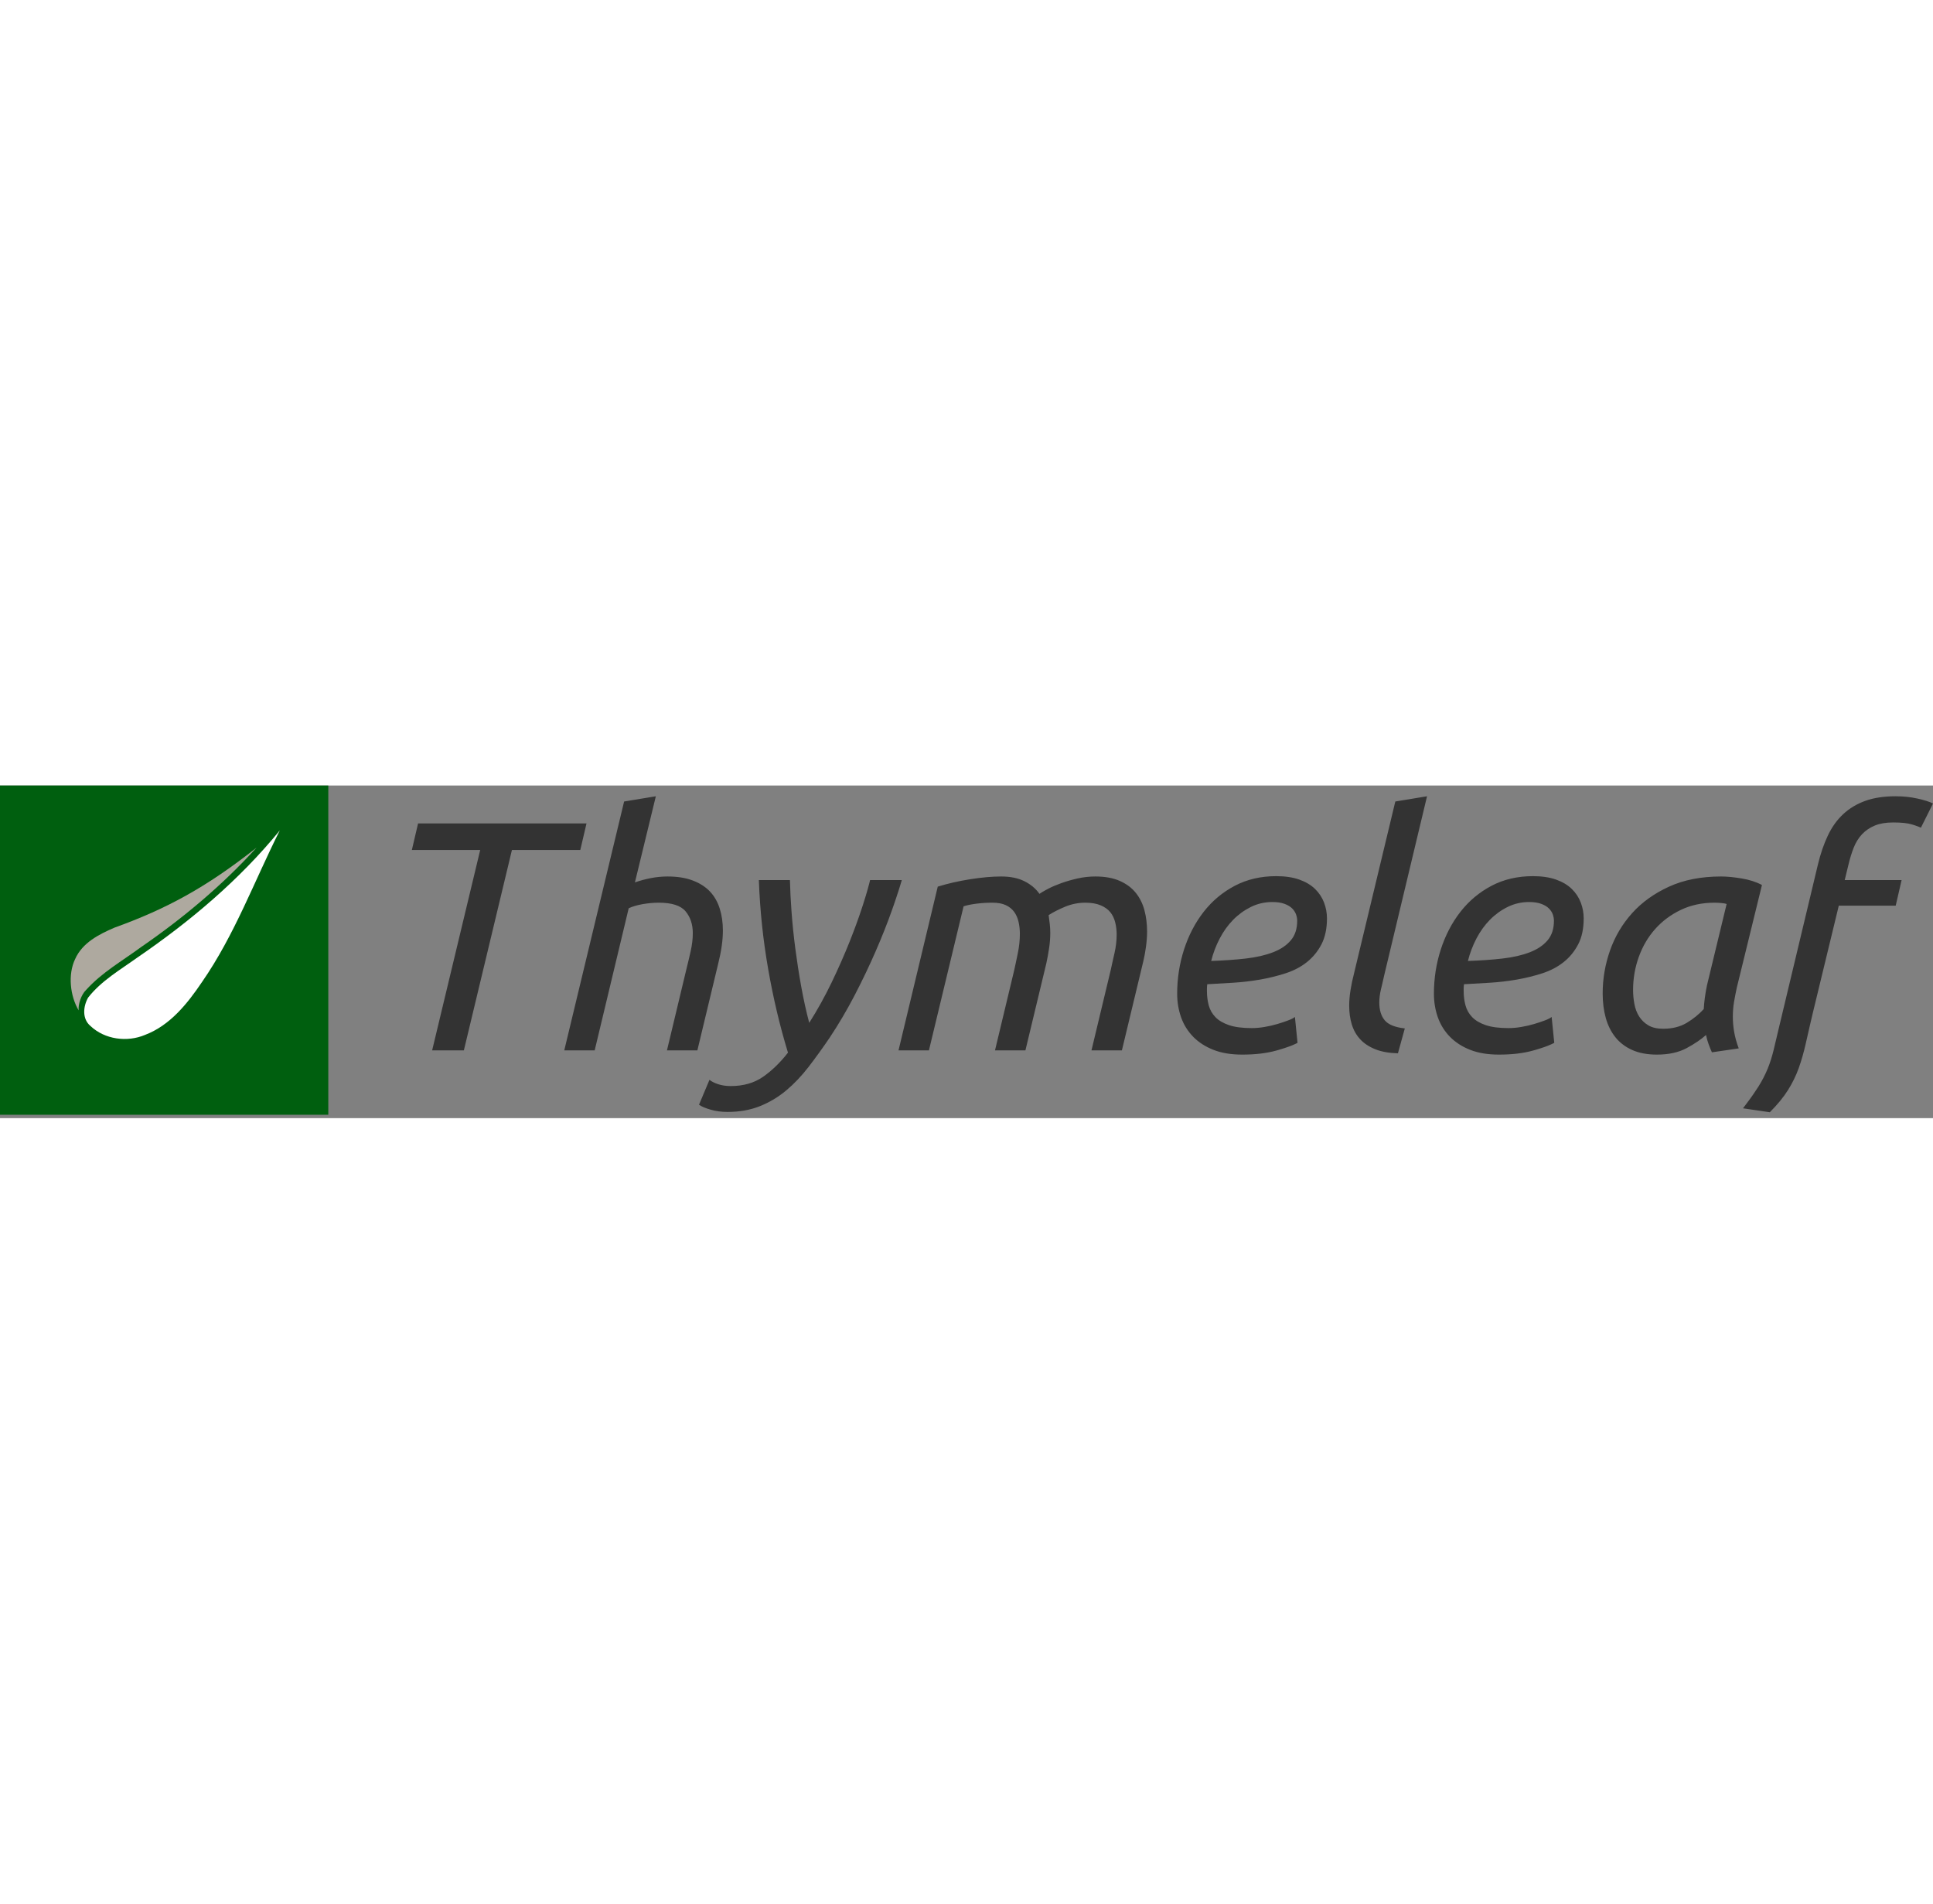<?xml version="1.0" encoding="UTF-8"?>
<svg xmlns="http://www.w3.org/2000/svg" xmlns:xlink="http://www.w3.org/1999/xlink" width="65px" height="64px" viewBox="0 0 372 64" version="1.1">
<rect x="0" y="0" width="372" height="64" fill="#808080" stroke="none"/>
<g id="surface1">
<path style=" stroke:none;fill-rule:nonzero;fill:rgb(20%,20%,20%);fill-opacity:1;" d="M 152.02 18.199 C 152.062 20.09 152.168 22.156 152.336 24.402 C 152.504 26.652 152.746 28.98 153.059 31.398 C 153.375 33.812 153.75 36.238 154.191 38.676 C 154.633 41.109 155.145 43.441 155.734 45.668 C 157.328 43.148 158.777 40.531 160.078 37.824 C 161.379 35.113 162.52 32.52 163.508 30.043 C 164.426 27.73 165.211 25.59 165.855 23.625 L 166.094 22.898 L 166.281 22.297 L 166.461 21.723 L 166.629 21.176 L 166.785 20.648 L 166.93 20.148 L 167.062 19.672 L 167.184 19.219 C 167.203 19.148 167.223 19.074 167.242 19.004 L 167.348 18.59 C 167.379 18.453 167.41 18.324 167.441 18.199 L 173.547 18.199 L 173.395 18.715 L 173.23 19.258 L 173.051 19.828 L 172.863 20.422 L 172.66 21.039 L 172.445 21.688 L 172.219 22.359 L 171.98 23.059 L 171.594 24.152 C 170.758 26.523 169.738 29.086 168.543 31.84 C 167.348 34.59 166.004 37.402 164.516 40.281 C 163.023 43.156 161.398 45.918 159.637 48.566 C 158.293 50.539 156.949 52.398 155.609 54.141 C 154.266 55.883 152.828 57.395 151.297 58.676 C 149.766 59.957 148.074 60.965 146.23 61.703 C 144.383 62.438 142.305 62.805 140 62.805 C 138.824 62.805 137.734 62.656 136.727 62.363 C 135.719 62.07 134.984 61.754 134.523 61.418 L 136.535 56.629 C 136.957 56.965 137.523 57.25 138.234 57.48 C 138.949 57.711 139.746 57.828 140.629 57.828 C 143.062 57.828 145.129 57.238 146.828 56.062 C 148.527 54.887 150.133 53.332 151.645 51.402 C 150.09 46.316 148.82 40.965 147.836 35.336 C 146.848 29.707 146.25 23.996 146.039 18.199 Z M 112.871 7.297 L 111.676 12.402 L 98.52 12.402 L 89.27 50.961 L 83.164 50.961 L 92.414 12.402 L 79.262 12.402 L 80.457 7.297 Z M 126.215 2.07 L 122.188 18.641 C 123.152 18.305 124.168 18.031 125.238 17.82 C 126.309 17.609 127.391 17.504 128.48 17.504 C 130.367 17.504 131.996 17.766 133.359 18.293 C 134.723 18.816 135.824 19.531 136.664 20.434 C 137.5 21.336 138.121 22.43 138.52 23.711 C 138.918 24.992 139.117 26.387 139.117 27.898 C 139.117 29.75 138.824 31.848 138.234 34.199 L 134.207 50.961 L 128.355 50.961 L 132.066 35.461 C 132.363 34.285 132.645 33.086 132.918 31.871 C 133.191 30.652 133.328 29.496 133.328 28.406 C 133.328 26.723 132.867 25.328 131.941 24.215 C 131.02 23.102 129.297 22.547 126.781 22.547 C 125.773 22.547 124.734 22.641 123.664 22.828 C 122.594 23.02 121.703 23.281 120.992 23.617 L 114.445 50.961 L 108.59 50.961 L 120.109 3.078 Z M 210.809 17.504 C 212.652 17.504 214.219 17.789 215.496 18.355 C 216.777 18.922 217.805 19.688 218.582 20.656 C 219.355 21.621 219.914 22.746 220.25 24.027 C 220.586 25.309 220.754 26.66 220.754 28.09 C 220.754 29.012 220.68 30.012 220.531 31.082 C 220.406 32 220.242 32.895 220.039 33.766 L 215.906 50.961 L 210.051 50.961 L 213.766 35.461 L 214.062 34.105 L 214.398 32.609 C 214.43 32.48 214.461 32.348 214.488 32.215 C 214.762 31.02 214.898 29.832 214.898 28.656 C 214.898 27.859 214.805 27.082 214.617 26.324 C 214.426 25.57 214.113 24.918 213.672 24.371 C 213.23 23.828 212.613 23.387 211.816 23.051 C 211.016 22.715 210.031 22.547 208.855 22.547 C 207.512 22.547 206.211 22.809 204.953 23.332 C 203.695 23.859 202.645 24.395 201.809 24.938 C 201.891 25.527 201.965 26.105 202.027 26.672 C 202.09 27.238 202.121 27.797 202.121 28.34 C 202.121 29.309 202.047 30.285 201.902 31.27 C 201.754 32.258 201.574 33.234 201.367 34.199 L 197.34 50.961 L 191.484 50.961 L 195.199 35.461 L 195.492 34.098 L 195.809 32.586 C 195.836 32.453 195.863 32.32 195.891 32.184 C 196.141 30.965 196.27 29.75 196.27 28.531 C 196.27 27.73 196.184 26.965 196.016 26.23 C 195.848 25.496 195.566 24.855 195.168 24.309 C 194.77 23.762 194.234 23.332 193.562 23.02 C 192.891 22.703 192.031 22.547 190.98 22.547 C 189.934 22.547 188.914 22.609 187.93 22.734 C 186.941 22.859 186.113 23.027 185.441 23.238 L 178.77 50.961 L 172.918 50.961 L 180.469 19.457 C 182.359 18.871 184.426 18.398 186.668 18.039 C 188.914 17.684 190.918 17.504 192.68 17.504 C 194.441 17.504 195.934 17.809 197.148 18.418 C 198.367 19.027 199.332 19.836 200.043 20.844 C 200.387 20.602 200.836 20.336 201.391 20.039 L 201.777 19.836 C 202.508 19.457 203.348 19.102 204.293 18.766 C 205.238 18.43 206.266 18.137 207.379 17.883 C 208.488 17.633 209.633 17.504 210.809 17.504 Z M 233.09 33.758 C 235.523 33.676 237.746 33.52 239.762 33.289 C 241.773 33.055 243.516 32.656 244.984 32.09 C 246.453 31.523 247.598 30.758 248.414 29.789 C 249.234 28.824 249.641 27.562 249.641 26.012 C 249.641 25.633 249.57 25.234 249.422 24.812 C 249.273 24.395 249.023 24.004 248.668 23.648 C 248.309 23.289 247.816 22.996 247.188 22.766 C 246.559 22.535 245.781 22.418 244.859 22.418 C 243.391 22.418 242.016 22.734 240.734 23.363 C 239.457 23.996 238.312 24.824 237.305 25.852 C 236.297 26.883 235.438 28.078 234.727 29.445 C 234.012 30.809 233.465 32.246 233.09 33.758 Z M 239.066 51.777 C 236.93 51.777 235.082 51.473 233.527 50.863 C 231.977 50.254 230.676 49.414 229.625 48.344 C 228.578 47.273 227.801 46.023 227.297 44.598 C 226.793 43.168 226.543 41.656 226.543 40.059 C 226.543 37.121 226.984 34.285 227.863 31.555 C 228.746 28.824 230.004 26.41 231.641 24.309 C 233.277 22.211 235.27 20.539 237.621 19.301 C 239.969 18.062 242.637 17.441 245.613 17.441 C 247.336 17.441 248.812 17.664 250.051 18.102 C 251.289 18.543 252.297 19.145 253.074 19.898 C 253.848 20.656 254.426 21.527 254.805 22.512 C 255.18 23.5 255.371 24.52 255.371 25.57 C 255.371 27.543 255.012 29.215 254.301 30.578 C 253.586 31.941 252.641 33.086 251.469 34.012 C 250.293 34.938 248.918 35.648 247.344 36.152 C 245.77 36.656 244.137 37.059 242.434 37.352 C 240.734 37.645 239.016 37.844 237.273 37.949 L 234.121 38.133 L 232.332 38.234 C 232.293 38.57 232.27 38.844 232.27 39.051 L 232.27 39.555 C 232.27 40.523 232.387 41.434 232.617 42.297 C 232.848 43.156 233.277 43.914 233.906 44.566 C 234.535 45.215 235.406 45.73 236.52 46.109 C 237.633 46.484 239.09 46.676 240.895 46.676 C 241.691 46.676 242.52 46.602 243.379 46.453 C 244.238 46.309 245.059 46.117 245.836 45.887 C 246.609 45.656 247.305 45.426 247.91 45.195 C 248.52 44.965 248.949 44.742 249.203 44.531 L 249.707 49.512 C 249.449 49.652 249.148 49.793 248.797 49.941 L 248.484 50.066 L 248.148 50.195 L 247.789 50.324 L 247.406 50.453 C 247.34 50.477 247.273 50.5 247.207 50.52 L 246.789 50.652 C 246.719 50.676 246.645 50.699 246.574 50.719 L 246.121 50.855 C 245.965 50.898 245.809 50.945 245.645 50.992 C 243.777 51.516 241.586 51.777 239.066 51.777 Z M 266.383 36.531 L 266.227 37.223 L 265.914 38.574 C 265.859 38.797 265.809 39.02 265.754 39.242 C 265.547 40.121 265.441 40.965 265.441 41.762 C 265.441 43.188 265.785 44.324 266.48 45.164 C 267.172 46.004 268.461 46.527 270.352 46.738 L 269.027 51.527 C 267.309 51.484 265.852 51.223 264.652 50.738 C 263.457 50.254 262.492 49.617 261.758 48.816 C 261.023 48.02 260.488 47.074 260.152 45.98 C 259.816 44.891 259.648 43.691 259.648 42.391 C 259.648 41.426 259.734 40.418 259.902 39.367 C 260.07 38.316 260.301 37.227 260.594 36.09 L 268.523 3.078 L 274.629 2.07 Z M 282.496 33.758 C 284.93 33.676 287.156 33.52 289.168 33.289 C 291.184 33.055 292.926 32.656 294.395 32.09 C 295.863 31.523 297.004 30.758 297.824 29.789 C 298.641 28.824 299.051 27.562 299.051 26.012 C 299.051 25.633 298.977 25.234 298.832 24.812 C 298.684 24.395 298.434 24.004 298.074 23.648 C 297.719 23.289 297.227 22.996 296.598 22.766 C 295.969 22.535 295.191 22.418 294.27 22.418 C 292.801 22.418 291.426 22.734 290.145 23.363 C 288.863 23.996 287.723 24.824 286.715 25.852 C 285.707 26.883 284.848 28.078 284.133 29.445 C 283.422 30.809 282.875 32.246 282.496 33.758 Z M 288.477 51.777 C 286.336 51.777 284.492 51.473 282.938 50.863 C 281.387 50.254 280.086 49.414 279.035 48.344 C 277.988 47.273 277.211 46.023 276.707 44.598 C 276.203 43.168 275.953 41.656 275.953 40.059 C 275.953 37.121 276.391 34.285 277.273 31.555 C 278.156 28.824 279.414 26.41 281.051 24.309 C 282.688 22.211 284.68 20.539 287.031 19.301 C 289.379 18.062 292.043 17.441 295.023 17.441 C 296.742 17.441 298.223 17.664 299.461 18.102 C 300.699 18.543 301.707 19.145 302.48 19.898 C 303.258 20.656 303.836 21.527 304.211 22.512 C 304.59 23.5 304.777 24.52 304.777 25.57 C 304.777 27.543 304.422 29.215 303.707 30.578 C 302.996 31.941 302.051 33.086 300.875 34.012 C 299.703 34.938 298.328 35.648 296.754 36.152 C 295.18 36.656 293.543 37.059 291.844 37.352 C 290.145 37.645 288.426 37.844 286.684 37.949 L 283.527 38.133 L 281.742 38.234 L 281.727 38.371 L 281.699 38.629 C 281.691 38.75 281.684 38.859 281.68 38.957 L 281.68 39.555 C 281.68 40.523 281.793 41.434 282.027 42.297 C 282.258 43.156 282.688 43.914 283.316 44.566 C 283.945 45.215 284.816 45.73 285.93 46.109 C 287.039 46.484 288.496 46.676 290.301 46.676 C 291.098 46.676 291.93 46.602 292.789 46.453 C 293.648 46.309 294.469 46.117 295.242 45.887 C 296.02 45.656 296.711 45.426 297.32 45.195 C 297.93 44.965 298.359 44.742 298.609 44.531 L 299.113 49.512 C 298.785 49.691 298.379 49.875 297.895 50.066 L 297.559 50.195 L 297.199 50.324 L 296.816 50.453 C 296.75 50.477 296.684 50.5 296.617 50.52 L 296.199 50.652 C 296.129 50.676 296.055 50.699 295.98 50.719 L 295.531 50.855 L 295.055 50.992 C 293.188 51.516 290.996 51.777 288.477 51.777 Z M 364.824 2.07 C 366.293 2.07 367.688 2.215 369.012 2.512 C 370.332 2.805 371.328 3.121 372 3.457 L 369.672 8.117 L 369.594 8.082 L 369.422 8.004 L 369.219 7.922 C 369.148 7.895 369.07 7.863 368.988 7.836 L 368.727 7.742 C 368.68 7.727 368.633 7.711 368.582 7.691 L 368.277 7.594 L 367.941 7.488 C 367.121 7.234 365.914 7.109 364.32 7.109 C 362.938 7.109 361.762 7.309 360.797 7.707 C 359.832 8.105 359.012 8.664 358.34 9.379 C 357.672 10.09 357.137 10.953 356.738 11.961 C 356.34 12.969 355.992 14.102 355.699 15.363 L 355.008 18.199 L 365.957 18.199 L 364.824 23.113 L 353.871 23.113 L 348.836 43.902 L 348.32 46.109 L 347.855 48.141 L 347.516 49.637 C 347.137 51.316 346.688 52.891 346.164 54.363 C 345.637 55.832 344.945 57.25 344.086 58.613 C 343.227 59.98 342.062 61.398 340.594 62.867 L 335.43 62.109 L 335.652 61.824 L 336.07 61.266 C 336.277 60.992 336.473 60.727 336.66 60.469 L 337.027 59.965 L 337.371 59.48 C 337.754 58.93 338.094 58.418 338.391 57.953 C 339.102 56.82 339.699 55.664 340.184 54.488 C 340.625 53.41 341.016 52.18 341.352 50.805 L 342.238 47.059 L 342.859 44.469 L 349.844 15.238 C 350.348 13.137 350.988 11.27 351.766 9.629 C 352.539 7.992 353.527 6.617 354.723 5.504 C 355.918 4.391 357.336 3.539 358.973 2.953 C 360.609 2.363 362.559 2.07 364.824 2.07 Z M 331.215 17.504 C 332.348 17.504 333.668 17.633 335.18 17.883 C 336.691 18.137 337.992 18.555 339.082 19.145 L 334.234 38.926 C 334.027 39.891 333.848 40.816 333.699 41.699 C 333.555 42.578 333.48 43.504 333.48 44.469 C 333.48 45.438 333.562 46.414 333.73 47.398 C 333.898 48.387 334.191 49.449 334.613 50.582 L 329.453 51.336 C 329.242 50.875 329.031 50.359 328.824 49.793 C 328.613 49.227 328.445 48.629 328.32 48 C 327.395 48.84 326.156 49.68 324.605 50.52 C 323.051 51.359 321.145 51.777 318.879 51.777 C 317.031 51.777 315.449 51.484 314.125 50.895 C 312.805 50.309 311.723 49.488 310.883 48.438 C 310.043 47.391 309.426 46.148 309.027 44.723 C 308.629 43.293 308.43 41.719 308.43 39.996 C 308.43 37.184 308.902 34.434 309.844 31.742 C 310.789 29.055 312.207 26.66 314.094 24.562 C 315.98 22.461 318.352 20.762 321.207 19.457 C 324.059 18.156 327.395 17.504 331.215 17.504 Z M 329.957 22.547 C 327.562 22.547 325.402 23.008 323.473 23.93 C 321.543 24.855 319.895 26.082 318.531 27.617 C 317.168 29.148 316.117 30.934 315.383 32.973 C 314.648 35.008 314.281 37.141 314.281 39.367 C 314.281 40.25 314.367 41.141 314.535 42.043 C 314.703 42.949 315.008 43.746 315.449 44.438 C 315.887 45.133 316.477 45.699 317.211 46.141 C 317.945 46.582 318.898 46.801 320.074 46.801 C 321.836 46.801 323.348 46.422 324.605 45.668 C 325.863 44.91 326.953 44.027 327.879 43.02 C 327.922 42.309 327.992 41.562 328.098 40.785 C 328.203 40.008 328.34 39.219 328.508 38.422 L 332.285 22.797 C 332.074 22.715 331.727 22.648 331.246 22.609 C 330.762 22.566 330.332 22.547 329.957 22.547 Z M 329.957 22.547 "/>
<path style=" stroke:none;fill-rule:nonzero;fill:rgb(0%,37.255%,5.882%);fill-opacity:1;" d="M 0 0 L 63.18 0 L 63.18 63.348 L 0 63.348 Z M 0 0 "/>
<path style=" stroke:none;fill-rule:nonzero;fill:rgb(100%,100%,100%);fill-opacity:1;" d="M 53.848 8.637 C 46.066 18.18 36.562 26.176 26.43 33.105 C 23.137 35.465 19.5 37.566 16.965 40.797 C 16 42.5 15.766 44.895 17.418 46.277 C 20.172 48.875 24.465 49.438 27.914 47.984 C 32.746 46.145 36.082 41.949 38.887 37.793 C 45.145 28.77 48.941 18.387 53.848 8.637 Z M 53.848 8.637 "/>
<path style=" stroke:none;fill-rule:nonzero;fill:rgb(68.235%,66.275%,62.353%);fill-opacity:1;" d="M 49.387 11.938 C 39.695 19.621 31.949 23.773 22.039 27.344 C 19.051 28.625 15.848 30.25 14.457 33.395 C 13.027 36.367 13.496 40.516 15.137 43.266 C 15.012 42.109 15.633 40.234 16.551 39.355 C 19.605 35.953 23.582 33.723 27.082 31.137 L 27.09 31.129 L 27.098 31.125 C 35.195 25.559 42.785 19.199 49.387 11.938 Z M 49.387 11.938 "/>
</g>
</svg>
